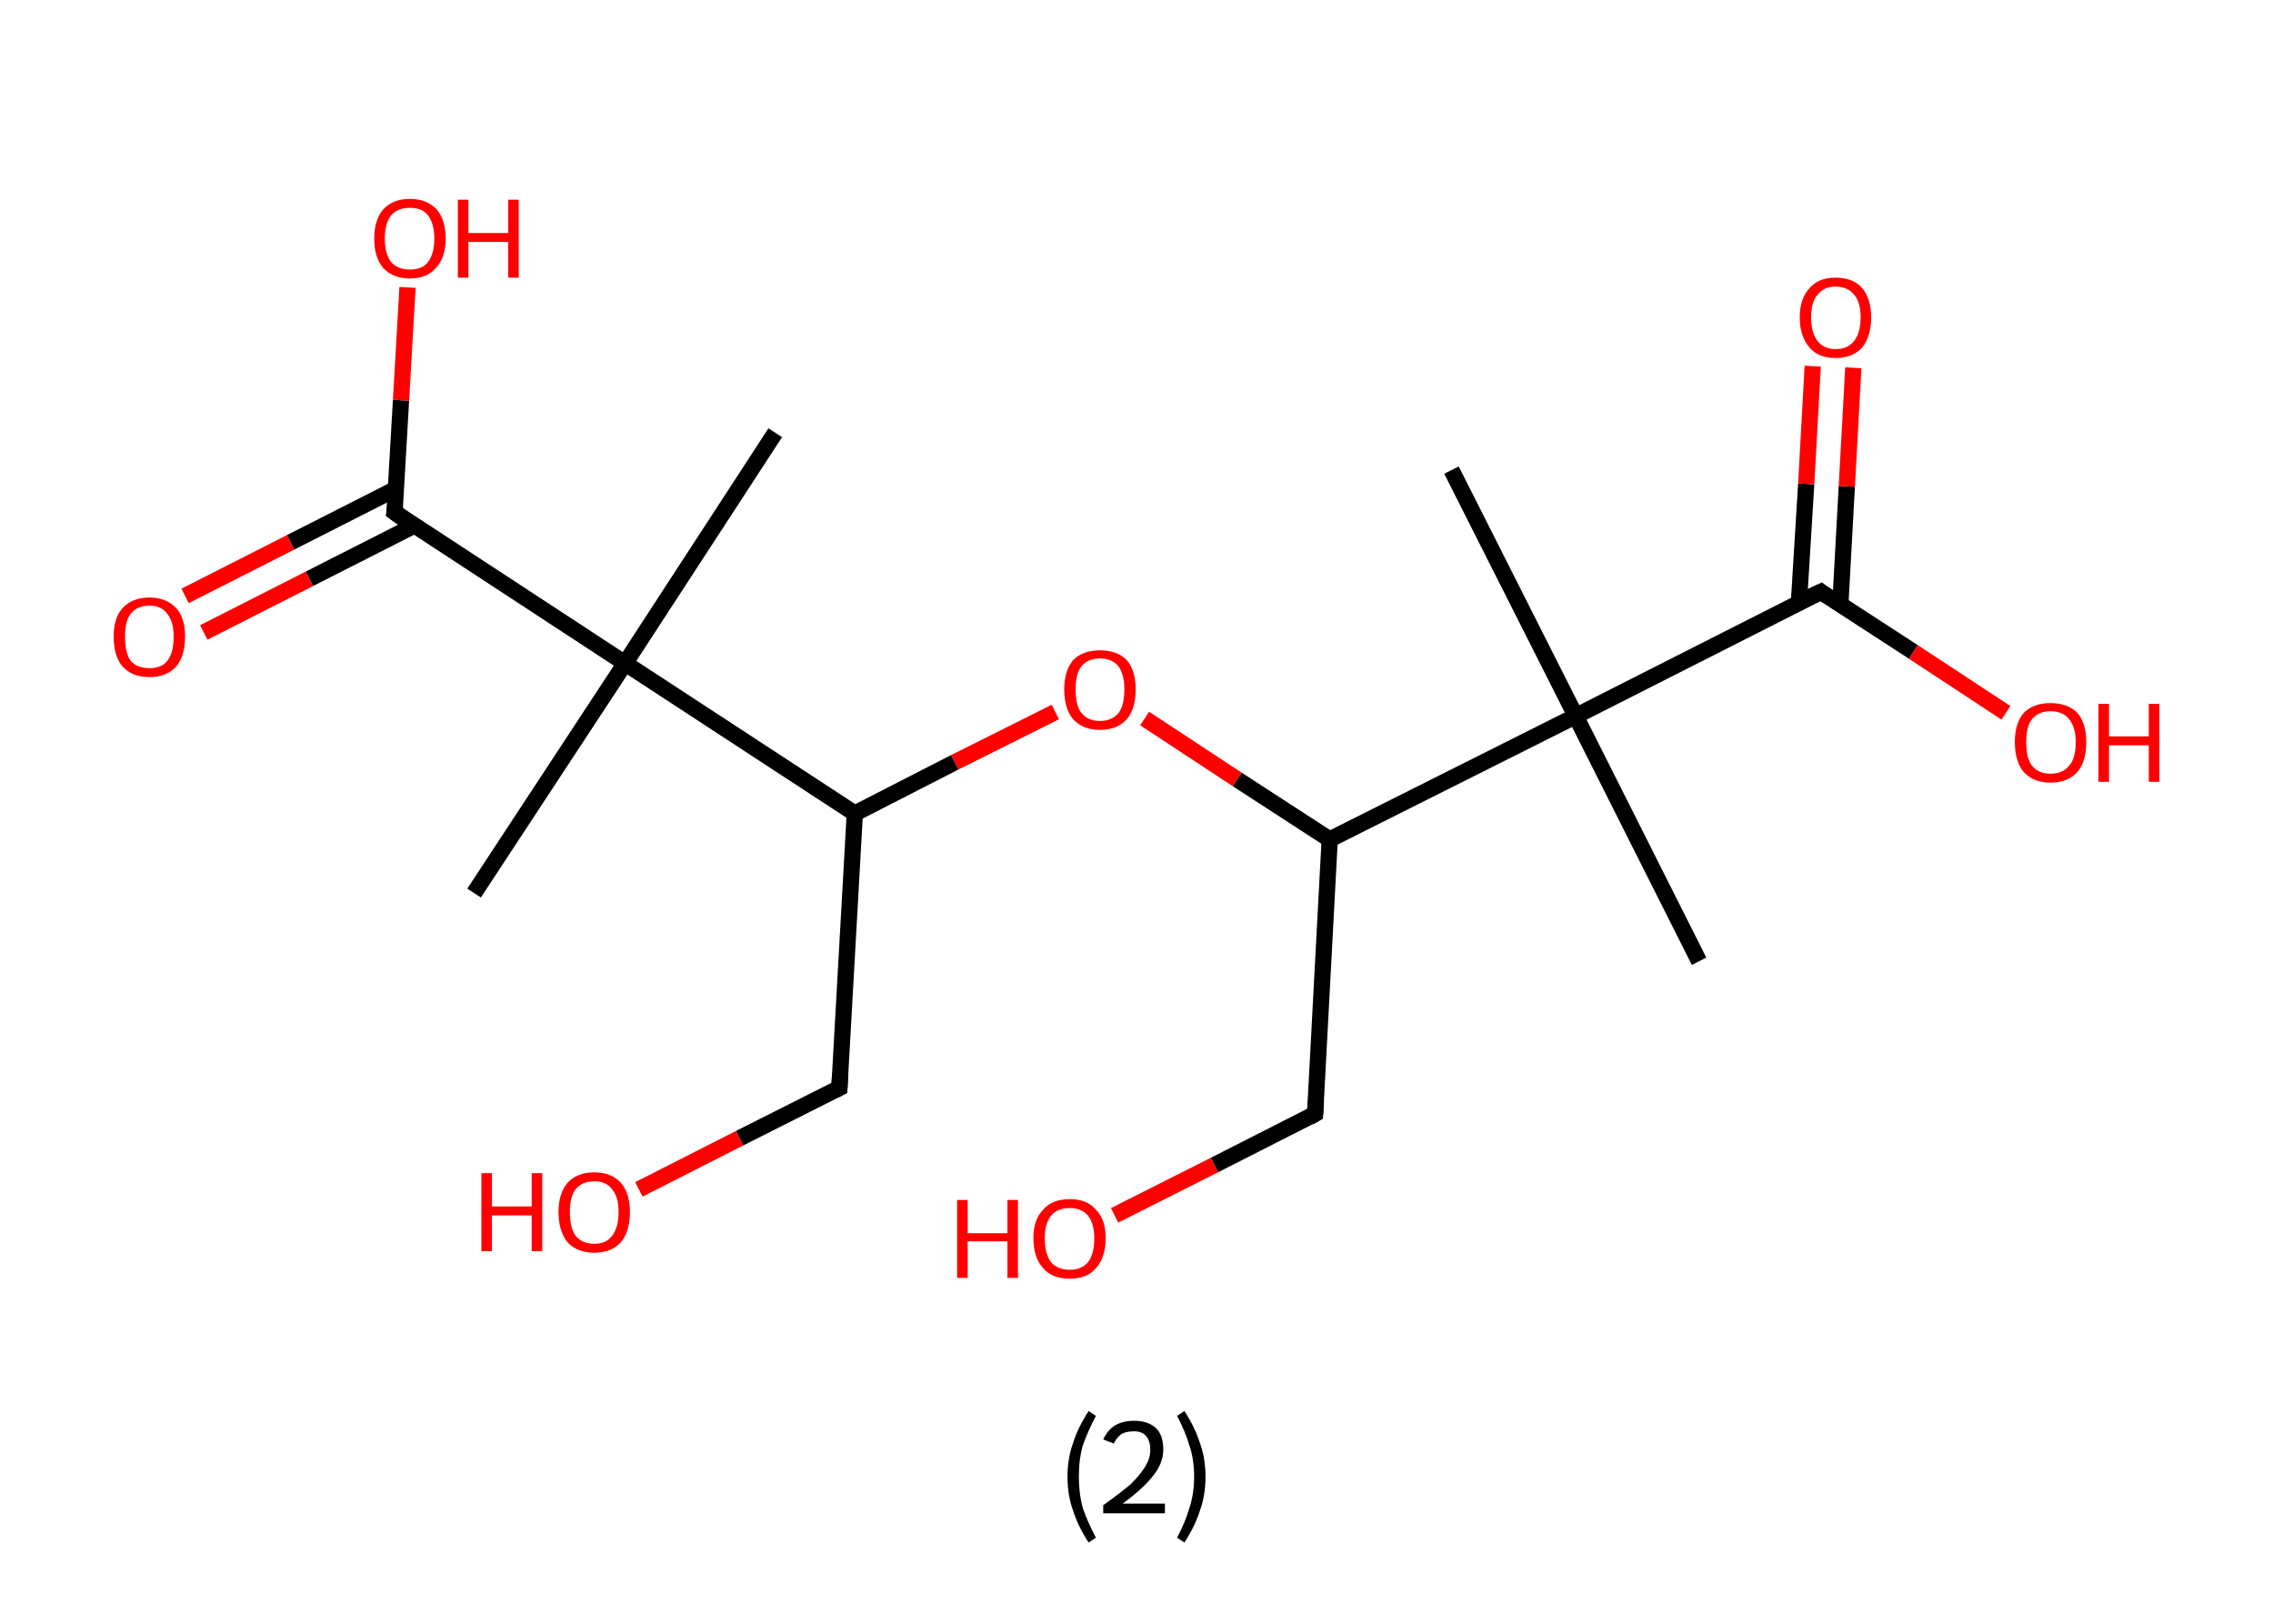 <?xml version='1.0' encoding='ASCII' standalone='yes'?>
<svg xmlns="http://www.w3.org/2000/svg" xmlns:rdkit="http://www.rdkit.org/xml" xmlns:xlink="http://www.w3.org/1999/xlink" version="1.1" baseProfile="full" xml:space="preserve" width="280px" height="200px" viewBox="0 0 280 200">
<!-- END OF HEADER -->
<rect style="opacity:1.0;fill:#FFFFFF;stroke:none" width="280.0" height="200.0" x="0.0" y="0.0"> </rect>
<path class="bond-0 atom-0 atom-1" d="M 178.8,57.9 L 194.1,88.2" style="fill:none;fill-rule:evenodd;stroke:#000000;stroke-width:2.0px;stroke-linecap:butt;stroke-linejoin:miter;stroke-opacity:1"/>
<path class="bond-1 atom-1 atom-2" d="M 194.1,88.2 L 209.3,118.4" style="fill:none;fill-rule:evenodd;stroke:#000000;stroke-width:2.0px;stroke-linecap:butt;stroke-linejoin:miter;stroke-opacity:1"/>
<path class="bond-2 atom-1 atom-3" d="M 194.1,88.2 L 224.3,72.9" style="fill:none;fill-rule:evenodd;stroke:#000000;stroke-width:2.0px;stroke-linecap:butt;stroke-linejoin:miter;stroke-opacity:1"/>
<path class="bond-3 atom-3 atom-4" d="M 226.7,74.5 L 227.5,59.9" style="fill:none;fill-rule:evenodd;stroke:#000000;stroke-width:2.0px;stroke-linecap:butt;stroke-linejoin:miter;stroke-opacity:1"/>
<path class="bond-3 atom-3 atom-4" d="M 227.5,59.9 L 228.3,45.3" style="fill:none;fill-rule:evenodd;stroke:#FF0000;stroke-width:2.0px;stroke-linecap:butt;stroke-linejoin:miter;stroke-opacity:1"/>
<path class="bond-3 atom-3 atom-4" d="M 221.6,74.2 L 222.5,59.6" style="fill:none;fill-rule:evenodd;stroke:#000000;stroke-width:2.0px;stroke-linecap:butt;stroke-linejoin:miter;stroke-opacity:1"/>
<path class="bond-3 atom-3 atom-4" d="M 222.5,59.6 L 223.3,45.1" style="fill:none;fill-rule:evenodd;stroke:#FF0000;stroke-width:2.0px;stroke-linecap:butt;stroke-linejoin:miter;stroke-opacity:1"/>
<path class="bond-4 atom-3 atom-5" d="M 224.3,72.9 L 235.7,80.3" style="fill:none;fill-rule:evenodd;stroke:#000000;stroke-width:2.0px;stroke-linecap:butt;stroke-linejoin:miter;stroke-opacity:1"/>
<path class="bond-4 atom-3 atom-5" d="M 235.7,80.3 L 247.1,87.8" style="fill:none;fill-rule:evenodd;stroke:#FF0000;stroke-width:2.0px;stroke-linecap:butt;stroke-linejoin:miter;stroke-opacity:1"/>
<path class="bond-5 atom-1 atom-6" d="M 194.1,88.2 L 163.8,103.4" style="fill:none;fill-rule:evenodd;stroke:#000000;stroke-width:2.0px;stroke-linecap:butt;stroke-linejoin:miter;stroke-opacity:1"/>
<path class="bond-6 atom-6 atom-7" d="M 163.8,103.4 L 162.0,137.2" style="fill:none;fill-rule:evenodd;stroke:#000000;stroke-width:2.0px;stroke-linecap:butt;stroke-linejoin:miter;stroke-opacity:1"/>
<path class="bond-7 atom-7 atom-8" d="M 162.0,137.2 L 149.6,143.5" style="fill:none;fill-rule:evenodd;stroke:#000000;stroke-width:2.0px;stroke-linecap:butt;stroke-linejoin:miter;stroke-opacity:1"/>
<path class="bond-7 atom-7 atom-8" d="M 149.6,143.5 L 137.3,149.7" style="fill:none;fill-rule:evenodd;stroke:#FF0000;stroke-width:2.0px;stroke-linecap:butt;stroke-linejoin:miter;stroke-opacity:1"/>
<path class="bond-8 atom-6 atom-9" d="M 163.8,103.4 L 152.4,96.0" style="fill:none;fill-rule:evenodd;stroke:#000000;stroke-width:2.0px;stroke-linecap:butt;stroke-linejoin:miter;stroke-opacity:1"/>
<path class="bond-8 atom-6 atom-9" d="M 152.4,96.0 L 141.0,88.5" style="fill:none;fill-rule:evenodd;stroke:#FF0000;stroke-width:2.0px;stroke-linecap:butt;stroke-linejoin:miter;stroke-opacity:1"/>
<path class="bond-9 atom-9 atom-10" d="M 130.0,87.7 L 117.6,93.9" style="fill:none;fill-rule:evenodd;stroke:#FF0000;stroke-width:2.0px;stroke-linecap:butt;stroke-linejoin:miter;stroke-opacity:1"/>
<path class="bond-9 atom-9 atom-10" d="M 117.6,93.9 L 105.3,100.2" style="fill:none;fill-rule:evenodd;stroke:#000000;stroke-width:2.0px;stroke-linecap:butt;stroke-linejoin:miter;stroke-opacity:1"/>
<path class="bond-10 atom-10 atom-11" d="M 105.3,100.2 L 103.4,134.0" style="fill:none;fill-rule:evenodd;stroke:#000000;stroke-width:2.0px;stroke-linecap:butt;stroke-linejoin:miter;stroke-opacity:1"/>
<path class="bond-11 atom-11 atom-12" d="M 103.4,134.0 L 91.1,140.2" style="fill:none;fill-rule:evenodd;stroke:#000000;stroke-width:2.0px;stroke-linecap:butt;stroke-linejoin:miter;stroke-opacity:1"/>
<path class="bond-11 atom-11 atom-12" d="M 91.1,140.2 L 78.7,146.5" style="fill:none;fill-rule:evenodd;stroke:#FF0000;stroke-width:2.0px;stroke-linecap:butt;stroke-linejoin:miter;stroke-opacity:1"/>
<path class="bond-12 atom-10 atom-13" d="M 105.3,100.2 L 77.0,81.7" style="fill:none;fill-rule:evenodd;stroke:#000000;stroke-width:2.0px;stroke-linecap:butt;stroke-linejoin:miter;stroke-opacity:1"/>
<path class="bond-13 atom-13 atom-14" d="M 77.0,81.7 L 95.5,53.3" style="fill:none;fill-rule:evenodd;stroke:#000000;stroke-width:2.0px;stroke-linecap:butt;stroke-linejoin:miter;stroke-opacity:1"/>
<path class="bond-14 atom-13 atom-15" d="M 77.0,81.7 L 58.4,110.0" style="fill:none;fill-rule:evenodd;stroke:#000000;stroke-width:2.0px;stroke-linecap:butt;stroke-linejoin:miter;stroke-opacity:1"/>
<path class="bond-15 atom-13 atom-16" d="M 77.0,81.7 L 48.6,63.1" style="fill:none;fill-rule:evenodd;stroke:#000000;stroke-width:2.0px;stroke-linecap:butt;stroke-linejoin:miter;stroke-opacity:1"/>
<path class="bond-16 atom-16 atom-17" d="M 48.8,60.2 L 35.8,66.8" style="fill:none;fill-rule:evenodd;stroke:#000000;stroke-width:2.0px;stroke-linecap:butt;stroke-linejoin:miter;stroke-opacity:1"/>
<path class="bond-16 atom-16 atom-17" d="M 35.8,66.8 L 22.8,73.4" style="fill:none;fill-rule:evenodd;stroke:#FF0000;stroke-width:2.0px;stroke-linecap:butt;stroke-linejoin:miter;stroke-opacity:1"/>
<path class="bond-16 atom-16 atom-17" d="M 51.1,64.7 L 38.1,71.3" style="fill:none;fill-rule:evenodd;stroke:#000000;stroke-width:2.0px;stroke-linecap:butt;stroke-linejoin:miter;stroke-opacity:1"/>
<path class="bond-16 atom-16 atom-17" d="M 38.1,71.3 L 25.1,77.9" style="fill:none;fill-rule:evenodd;stroke:#FF0000;stroke-width:2.0px;stroke-linecap:butt;stroke-linejoin:miter;stroke-opacity:1"/>
<path class="bond-17 atom-16 atom-18" d="M 48.6,63.1 L 49.4,49.3" style="fill:none;fill-rule:evenodd;stroke:#000000;stroke-width:2.0px;stroke-linecap:butt;stroke-linejoin:miter;stroke-opacity:1"/>
<path class="bond-17 atom-16 atom-18" d="M 49.4,49.3 L 50.2,35.4" style="fill:none;fill-rule:evenodd;stroke:#FF0000;stroke-width:2.0px;stroke-linecap:butt;stroke-linejoin:miter;stroke-opacity:1"/>
<path d="M 222.8,73.6 L 224.3,72.9 L 224.8,73.3" style="fill:none;stroke:#000000;stroke-width:2.0px;stroke-linecap:butt;stroke-linejoin:miter;stroke-opacity:1;"/>
<path d="M 162.1,135.6 L 162.0,137.2 L 161.3,137.6" style="fill:none;stroke:#000000;stroke-width:2.0px;stroke-linecap:butt;stroke-linejoin:miter;stroke-opacity:1;"/>
<path d="M 103.5,132.3 L 103.4,134.0 L 102.8,134.3" style="fill:none;stroke:#000000;stroke-width:2.0px;stroke-linecap:butt;stroke-linejoin:miter;stroke-opacity:1;"/>
<path d="M 50.0,64.1 L 48.6,63.1 L 48.7,62.4" style="fill:none;stroke:#000000;stroke-width:2.0px;stroke-linecap:butt;stroke-linejoin:miter;stroke-opacity:1;"/>
<path class="atom-4" d="M 221.7 39.1 Q 221.7 36.8, 222.9 35.5 Q 224.0 34.2, 226.1 34.2 Q 228.3 34.2, 229.4 35.5 Q 230.5 36.8, 230.5 39.1 Q 230.5 41.4, 229.4 42.8 Q 228.2 44.1, 226.1 44.1 Q 224.0 44.1, 222.9 42.8 Q 221.7 41.4, 221.7 39.1 M 226.1 43.0 Q 227.6 43.0, 228.4 42.0 Q 229.2 41.0, 229.2 39.1 Q 229.2 37.2, 228.4 36.3 Q 227.6 35.3, 226.1 35.3 Q 224.7 35.3, 223.9 36.3 Q 223.1 37.2, 223.1 39.1 Q 223.1 41.0, 223.9 42.0 Q 224.7 43.0, 226.1 43.0 " fill="#FF0000"/>
<path class="atom-5" d="M 248.2 91.4 Q 248.2 89.1, 249.3 87.8 Q 250.5 86.6, 252.6 86.6 Q 254.7 86.6, 255.9 87.8 Q 257.0 89.1, 257.0 91.4 Q 257.0 93.8, 255.9 95.1 Q 254.7 96.4, 252.6 96.4 Q 250.5 96.4, 249.3 95.1 Q 248.2 93.8, 248.2 91.4 M 252.6 95.3 Q 254.1 95.3, 254.9 94.3 Q 255.7 93.4, 255.7 91.4 Q 255.7 89.6, 254.9 88.6 Q 254.1 87.6, 252.6 87.6 Q 251.1 87.6, 250.3 88.6 Q 249.6 89.5, 249.6 91.4 Q 249.6 93.4, 250.3 94.3 Q 251.1 95.3, 252.6 95.3 " fill="#FF0000"/>
<path class="atom-5" d="M 258.5 86.7 L 259.8 86.7 L 259.8 90.7 L 264.7 90.7 L 264.7 86.7 L 266.0 86.7 L 266.0 96.3 L 264.7 96.3 L 264.7 91.8 L 259.8 91.8 L 259.8 96.3 L 258.5 96.3 L 258.5 86.7 " fill="#FF0000"/>
<path class="atom-8" d="M 117.9 147.8 L 119.2 147.8 L 119.2 151.9 L 124.1 151.9 L 124.1 147.8 L 125.4 147.8 L 125.4 157.4 L 124.1 157.4 L 124.1 152.9 L 119.2 152.9 L 119.2 157.4 L 117.9 157.4 L 117.9 147.8 " fill="#FF0000"/>
<path class="atom-8" d="M 127.3 152.5 Q 127.3 150.2, 128.5 149.0 Q 129.6 147.7, 131.8 147.7 Q 133.9 147.7, 135.0 149.0 Q 136.2 150.2, 136.2 152.5 Q 136.2 154.9, 135.0 156.2 Q 133.9 157.5, 131.8 157.5 Q 129.6 157.5, 128.5 156.2 Q 127.3 154.9, 127.3 152.5 M 131.8 156.4 Q 133.2 156.4, 134.0 155.5 Q 134.8 154.5, 134.8 152.5 Q 134.8 150.7, 134.0 149.7 Q 133.2 148.8, 131.8 148.8 Q 130.3 148.8, 129.5 149.7 Q 128.7 150.7, 128.7 152.5 Q 128.7 154.5, 129.5 155.5 Q 130.3 156.4, 131.8 156.4 " fill="#FF0000"/>
<path class="atom-9" d="M 131.1 84.9 Q 131.1 82.6, 132.2 81.3 Q 133.4 80.1, 135.5 80.1 Q 137.6 80.1, 138.8 81.3 Q 139.9 82.6, 139.9 84.9 Q 139.9 87.3, 138.8 88.6 Q 137.6 89.9, 135.5 89.9 Q 133.4 89.9, 132.2 88.6 Q 131.1 87.3, 131.1 84.9 M 135.5 88.8 Q 137.0 88.8, 137.8 87.8 Q 138.5 86.9, 138.5 84.9 Q 138.5 83.1, 137.8 82.1 Q 137.0 81.1, 135.5 81.1 Q 134.0 81.1, 133.2 82.1 Q 132.5 83.0, 132.5 84.9 Q 132.5 86.9, 133.2 87.8 Q 134.0 88.8, 135.5 88.8 " fill="#FF0000"/>
<path class="atom-12" d="M 59.3 144.5 L 60.6 144.5 L 60.6 148.6 L 65.5 148.6 L 65.5 144.5 L 66.8 144.5 L 66.8 154.1 L 65.5 154.1 L 65.5 149.7 L 60.6 149.7 L 60.6 154.1 L 59.3 154.1 L 59.3 144.5 " fill="#FF0000"/>
<path class="atom-12" d="M 68.8 149.3 Q 68.8 147.0, 69.9 145.7 Q 71.1 144.4, 73.2 144.4 Q 75.3 144.4, 76.5 145.7 Q 77.6 147.0, 77.6 149.3 Q 77.6 151.6, 76.5 153.0 Q 75.3 154.3, 73.2 154.3 Q 71.1 154.3, 69.9 153.0 Q 68.8 151.6, 68.8 149.3 M 73.2 153.2 Q 74.7 153.2, 75.4 152.2 Q 76.2 151.2, 76.2 149.3 Q 76.2 147.4, 75.4 146.5 Q 74.7 145.5, 73.2 145.5 Q 71.7 145.5, 70.9 146.5 Q 70.2 147.4, 70.2 149.3 Q 70.2 151.2, 70.9 152.2 Q 71.7 153.2, 73.2 153.2 " fill="#FF0000"/>
<path class="atom-17" d="M 14.0 78.4 Q 14.0 76.1, 15.1 74.9 Q 16.3 73.6, 18.4 73.6 Q 20.5 73.6, 21.7 74.9 Q 22.8 76.1, 22.8 78.4 Q 22.8 80.8, 21.7 82.1 Q 20.5 83.4, 18.4 83.4 Q 16.3 83.4, 15.1 82.1 Q 14.0 80.8, 14.0 78.4 M 18.4 82.3 Q 19.9 82.3, 20.6 81.4 Q 21.4 80.4, 21.4 78.4 Q 21.4 76.6, 20.6 75.6 Q 19.9 74.6, 18.4 74.6 Q 16.9 74.6, 16.1 75.6 Q 15.4 76.5, 15.4 78.4 Q 15.4 80.4, 16.1 81.4 Q 16.9 82.3, 18.4 82.3 " fill="#FF0000"/>
<path class="atom-18" d="M 46.1 29.4 Q 46.1 27.1, 47.2 25.8 Q 48.4 24.5, 50.5 24.5 Q 52.6 24.5, 53.8 25.8 Q 54.9 27.1, 54.9 29.4 Q 54.9 31.7, 53.7 33.0 Q 52.6 34.3, 50.5 34.3 Q 48.4 34.3, 47.2 33.0 Q 46.1 31.7, 46.1 29.4 M 50.5 33.2 Q 52.0 33.2, 52.7 32.3 Q 53.5 31.3, 53.5 29.4 Q 53.5 27.5, 52.7 26.5 Q 52.0 25.6, 50.5 25.6 Q 49.0 25.6, 48.2 26.5 Q 47.4 27.5, 47.4 29.4 Q 47.4 31.3, 48.2 32.3 Q 49.0 33.2, 50.5 33.2 " fill="#FF0000"/>
<path class="atom-18" d="M 56.4 24.6 L 57.7 24.6 L 57.7 28.7 L 62.6 28.7 L 62.6 24.6 L 63.9 24.6 L 63.9 34.2 L 62.6 34.2 L 62.6 29.8 L 57.7 29.8 L 57.7 34.2 L 56.4 34.2 L 56.4 24.6 " fill="#FF0000"/>
<path class="legend" d="M 131.5 181.9 Q 131.5 179.6, 132.2 177.7 Q 132.8 175.8, 134.1 173.8 L 135.0 174.4 Q 134.0 176.3, 133.4 178.0 Q 132.9 179.7, 132.9 181.9 Q 132.9 184.0, 133.4 185.8 Q 134.0 187.5, 135.0 189.4 L 134.1 190.0 Q 132.8 188.0, 132.2 186.1 Q 131.5 184.2, 131.5 181.9 " fill="#000000"/>
<path class="legend" d="M 135.9 177.3 Q 136.4 176.2, 137.3 175.6 Q 138.3 175.0, 139.7 175.0 Q 141.4 175.0, 142.4 175.9 Q 143.3 176.8, 143.3 178.5 Q 143.3 180.2, 142.1 181.7 Q 140.9 183.3, 138.3 185.2 L 143.5 185.2 L 143.5 186.4 L 135.9 186.4 L 135.9 185.4 Q 138.0 183.9, 139.3 182.8 Q 140.5 181.6, 141.1 180.6 Q 141.7 179.6, 141.7 178.6 Q 141.7 177.5, 141.2 176.9 Q 140.7 176.3, 139.7 176.3 Q 138.8 176.3, 138.2 176.6 Q 137.6 177.0, 137.2 177.8 L 135.9 177.3 " fill="#000000"/>
<path class="legend" d="M 148.5 181.9 Q 148.5 184.2, 147.8 186.1 Q 147.2 188.0, 145.9 190.0 L 145.0 189.4 Q 146.0 187.5, 146.5 185.8 Q 147.1 184.0, 147.1 181.9 Q 147.1 179.7, 146.5 178.0 Q 146.0 176.3, 145.0 174.4 L 145.9 173.8 Q 147.2 175.8, 147.8 177.7 Q 148.5 179.6, 148.5 181.9 " fill="#000000"/>
</svg>

